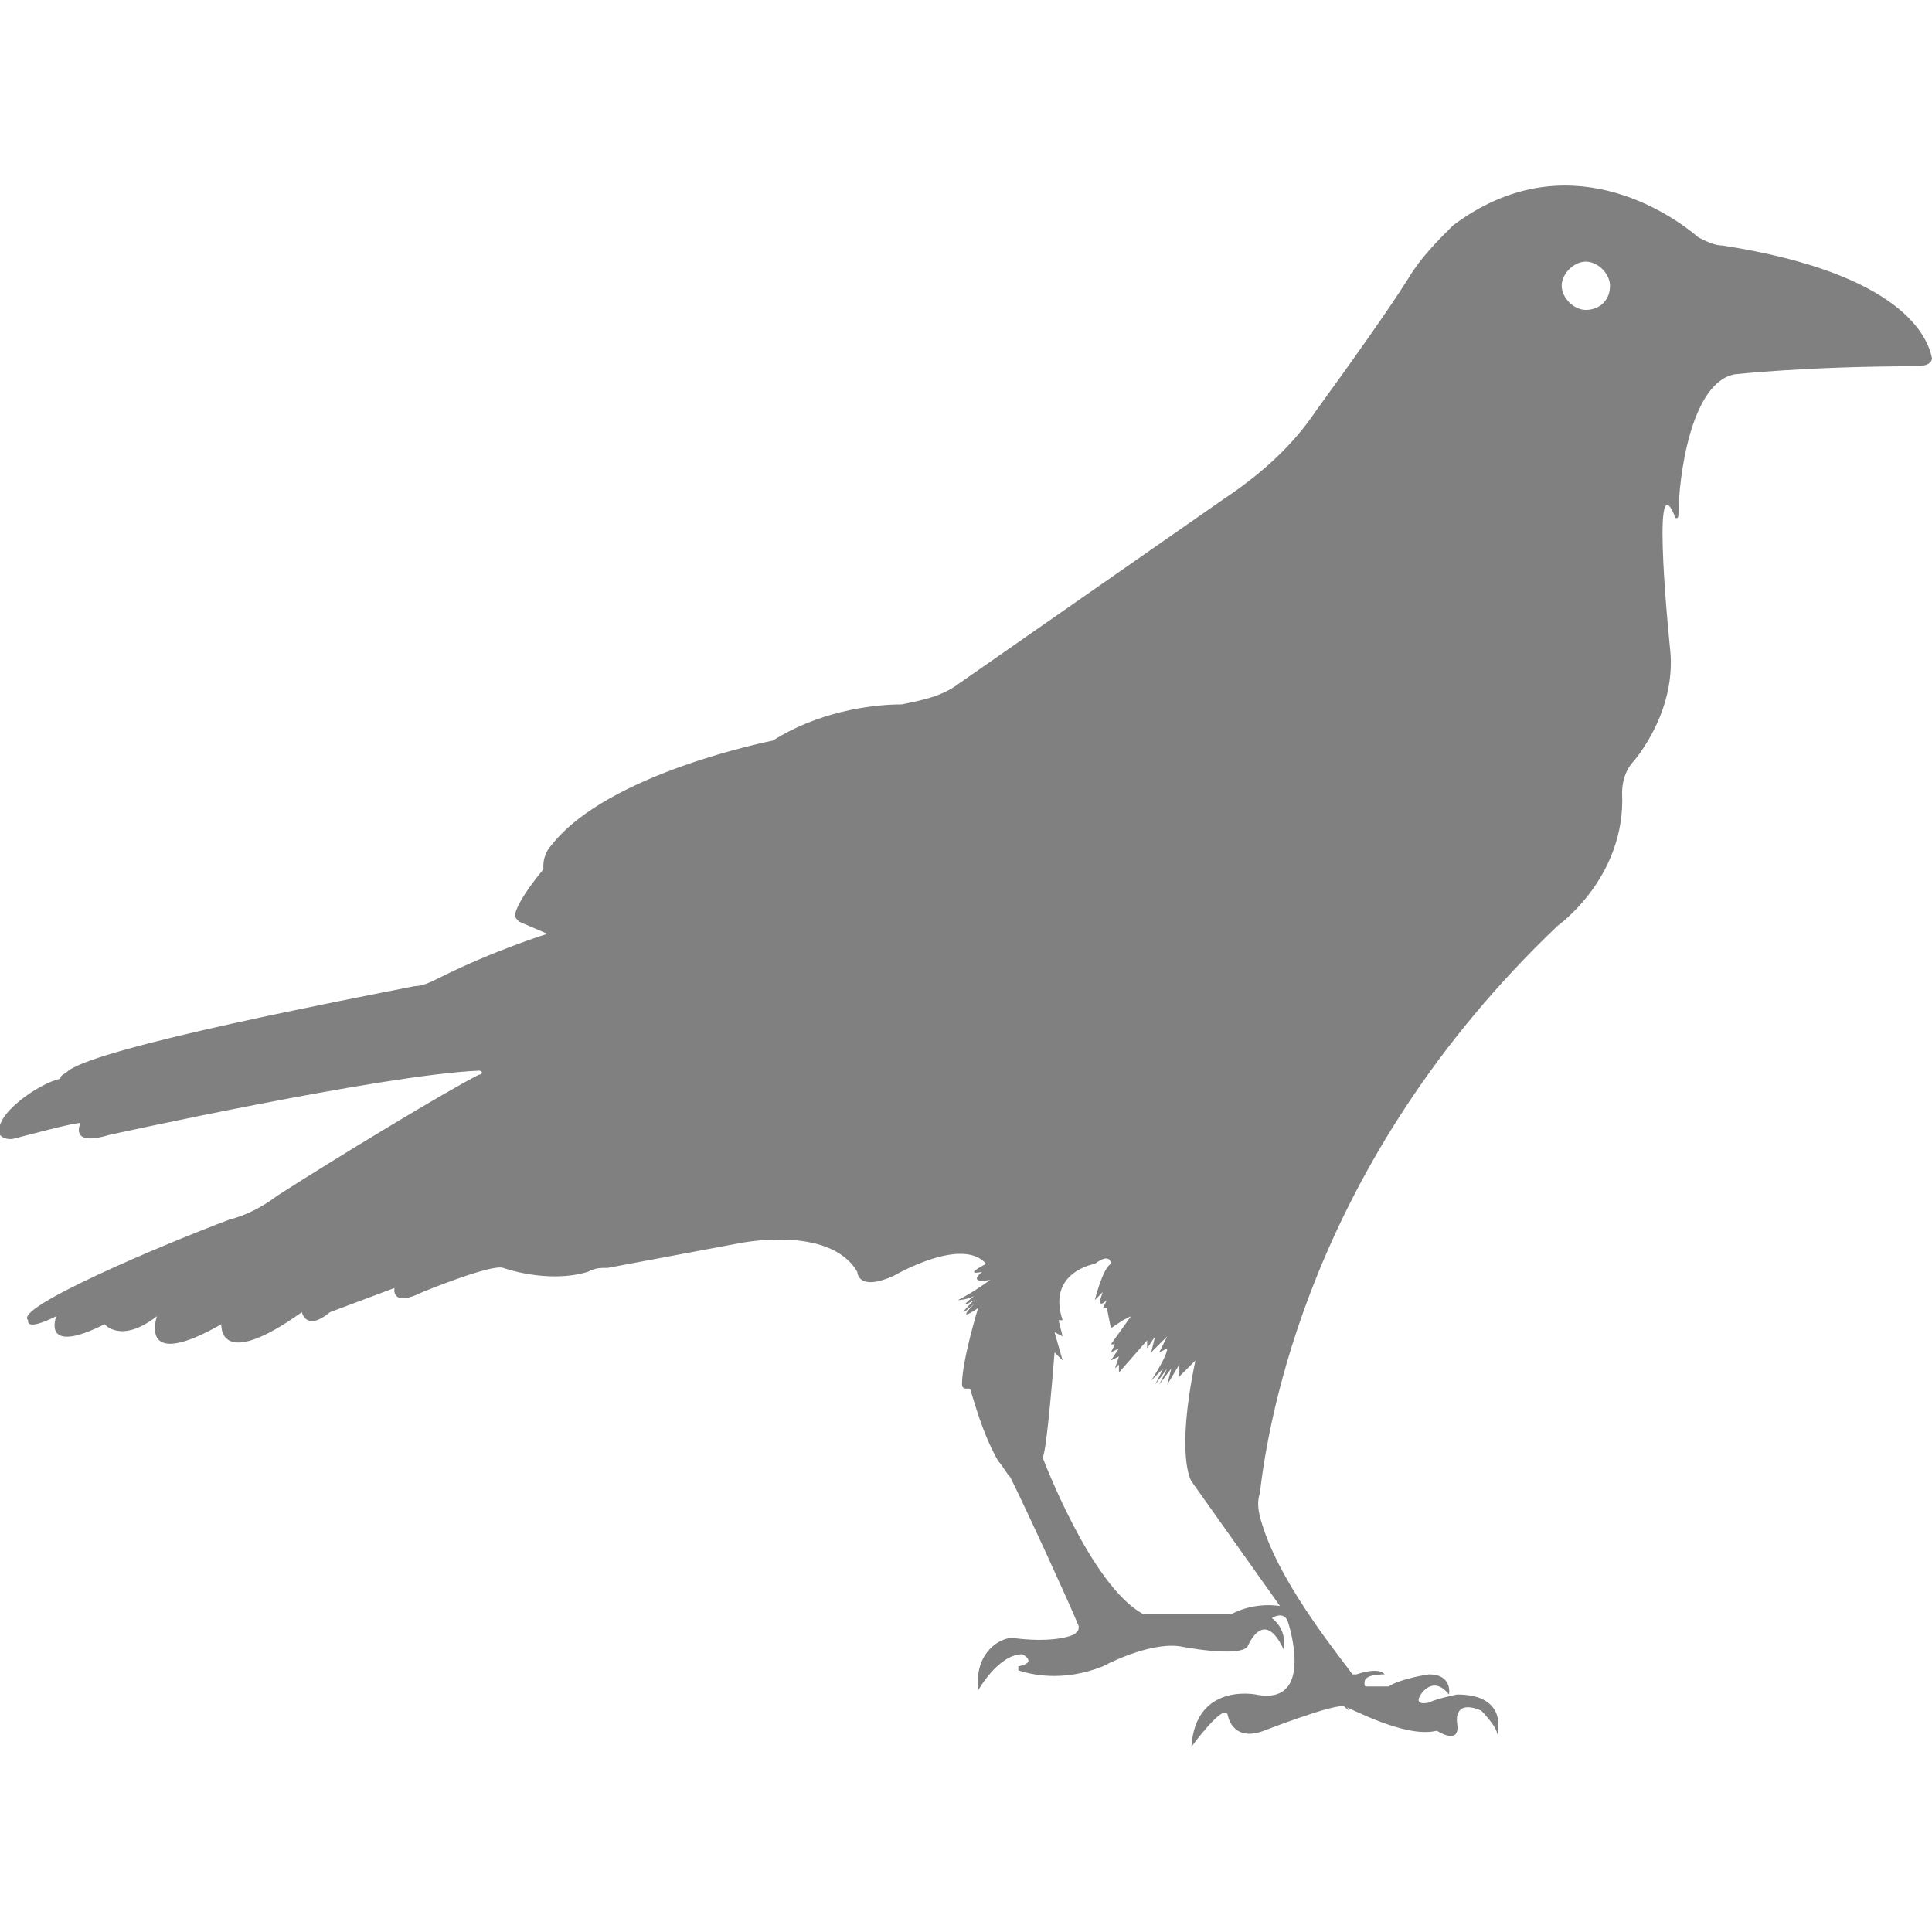 <?xml version="1.0" encoding="utf-8"?>
<!-- Generator: Adobe Illustrator 19.1.0, SVG Export Plug-In . SVG Version: 6.00 Build 0)  -->
<svg version="1.1" id="Layer_1" xmlns="http://www.w3.org/2000/svg" xmlns:xlink="http://www.w3.org/1999/xlink" x="0px" y="0px"
	 viewBox="0 0 48 48" style="enable-background:new 0 0 48 48;" xml:space="preserve">
<style type="text/css">
	.st0{fill:#808080;}
</style>
<path class="st0" d="M42.2,5.9c-0.7-0.6-3.3-2.4-6.1-0.3C35.7,6,35.3,6.4,35,6.9c-0.5,0.8-1.5,2.2-2.3,3.3c-0.6,0.9-1.4,1.6-2.3,2.2
	L23.8,17c-0.4,0.3-0.9,0.4-1.4,0.5c-0.8,0-2.1,0.2-3.2,0.9c0,0-4.1,0.8-5.5,2.6c-0.1,0.1-0.2,0.3-0.2,0.5c0,0,0,0,0,0.1
	c0,0-0.6,0.7-0.7,1.1c0,0.1,0,0.1,0.1,0.2l0.7,0.3c0,0-1.3,0.4-2.7,1.1c-0.2,0.1-0.4,0.2-0.6,0.2c-1.5,0.3-7.8,1.5-8.6,2.1
	c-0.1,0.1-0.2,0.1-0.2,0.2C1,26.9-0.2,27.7,0,28.2c0.1,0.1,0.2,0.1,0.3,0.1c0.4-0.1,1.5-0.4,1.7-0.4c0,0-0.3,0.6,0.7,0.3
	c0,0,6.8-1.5,9.2-1.6c0.1,0,0.1,0.1,0,0.1c-0.8,0.4-3.6,2.1-5,3c-0.4,0.3-0.8,0.5-1.2,0.6c-1.6,0.6-5.4,2.2-5,2.5
	c0,0-0.1,0.3,0.7-0.1c0,0-0.4,1,1.2,0.2c0,0,0.4,0.5,1.3-0.2c0,0-0.5,1.4,1.6,0.2c0,0-0.1,1.2,2-0.3c0,0,0.1,0.5,0.7,0L9.8,32
	c0,0-0.1,0.5,0.7,0.1c0,0,1.7-0.7,2-0.6c0,0,1.1,0.4,2.1,0.1c0.2-0.1,0.3-0.1,0.5-0.1l3.2-0.6c0,0,2.3-0.5,3,0.7c0,0,0,0.5,0.9,0.1
	c0,0,1.7-1,2.3-0.3c0,0-0.6,0.3-0.1,0.2c0,0-0.4,0.3,0.2,0.2c0,0-0.4,0.3-0.8,0.5c0,0,0.2,0,0.4-0.1c0,0-0.5,0.4,0,0.1
	c0,0-0.6,0.6,0,0.1c0,0-0.5,0.5,0.1,0.1c0,0-0.4,1.3-0.4,1.9c0,0.1,0.1,0.1,0.1,0.1l0,0c0,0,0.1,0,0.1,0c0.1,0.3,0.3,1.1,0.7,1.8
	c0.1,0.1,0.2,0.3,0.3,0.4c0.4,0.8,1.5,3.2,1.7,3.7c0,0.1,0,0.1-0.1,0.2c-0.2,0.1-0.7,0.2-1.5,0.1c0,0-0.1,0-0.1,0
	c-0.2,0-0.9,0.3-0.8,1.3c0,0,0.5-0.9,1.1-0.9c0,0,0.4,0.2-0.1,0.3c0,0,0,0.1,0,0.1c0.3,0.1,1.1,0.3,2.1-0.1c0,0,1.1-0.6,1.9-0.5
	c0,0,1.5,0.3,1.7,0c0,0,0.4-1,0.9,0.1c0,0,0.1-0.5-0.3-0.8c0,0,0.3-0.2,0.4,0.1c0,0,0.7,2.1-0.8,1.8c0,0-1.5-0.3-1.6,1.3
	c0,0,0.8-1.1,0.9-0.8c0,0,0.1,0.7,0.9,0.4c0,0,1.8-0.7,2-0.6c0.2,0.2,0.1,0,0,0c0.1,0,1.5,0.8,2.3,0.6c0,0,0.6,0.4,0.5-0.2
	c0,0-0.1-0.6,0.6-0.3c0,0,0.4,0.4,0.4,0.6c0,0.2,0,0,0,0s0.3-1-1-1c0,0-0.5,0.1-0.7,0.2c0,0-0.4,0.1-0.2-0.2c0,0,0.3-0.5,0.7,0
	c0,0,0.1-0.5-0.5-0.5c0,0-0.7,0.1-1,0.3c0,0-0.1,0-0.1,0l-0.4,0c-0.1,0-0.1,0-0.1-0.1c0-0.1,0.1-0.2,0.5-0.2c0,0-0.1-0.2-0.7,0
	c0,0-0.1,0-0.1,0c-0.2-0.3-1.7-2.1-2.2-3.6c-0.1-0.3-0.2-0.6-0.1-0.9c0.2-1.7,1.2-8.2,7.4-14.1c0,0,1.7-1.2,1.6-3.3
	c0-0.3,0.1-0.6,0.3-0.8c0.4-0.5,1-1.5,0.9-2.7c0,0-0.5-4.8,0.1-3.4c0,0.1,0.1,0.1,0.1,0c0-0.9,0.3-3.3,1.4-3.5c0,0,1.8-0.2,4.5-0.2
	C47.9,9.1,48,9,48,8.9c-0.1-0.5-0.7-2.1-5.2-2.8C42.6,6.1,42.4,6,42.2,5.9z M31.8,39.9c-0.7-0.1-1.2,0.2-1.2,0.2l-2.2,0
	c-1.3-0.7-2.5-3.9-2.5-3.9c0.1,0,0.3-2.6,0.3-2.6l0.2,0.2l-0.2-0.7l0.2,0.1l-0.1-0.4l0.1,0c-0.4-1.2,0.8-1.4,0.8-1.4
	c0.4-0.3,0.4,0,0.4,0c-0.2,0.1-0.4,0.9-0.4,0.9l0.2-0.2c-0.2,0.5,0.1,0.2,0.1,0.2l-0.1,0.2l0.1,0L27.6,33l0.3-0.2l0.2-0.1l-0.5,0.7
	l0.1,0l-0.1,0.2c0,0,0.2-0.1,0.2-0.1c0,0-0.2,0.3-0.2,0.3l0.2-0.1l-0.1,0.3l0.1-0.1l0,0.2l0.7-0.8l0,0.2l0.2-0.3l-0.1,0.4l0.4-0.4
	l-0.2,0.4l0.2-0.1c0,0.2-0.4,0.8-0.4,0.8l0.3-0.3l-0.2,0.4l0.3-0.4l-0.2,0.4l0.3-0.4l-0.1,0.4l0.3-0.5l0,0.3l0.4-0.4
	c-0.5,2.4-0.1,3-0.1,3L31.8,39.9z M39.4,7.7c-0.3,0-0.6-0.3-0.6-0.6c0-0.3,0.3-0.6,0.6-0.6c0.3,0,0.6,0.3,0.6,0.6
	C40,7.5,39.7,7.7,39.4,7.7z"/>
</svg>
